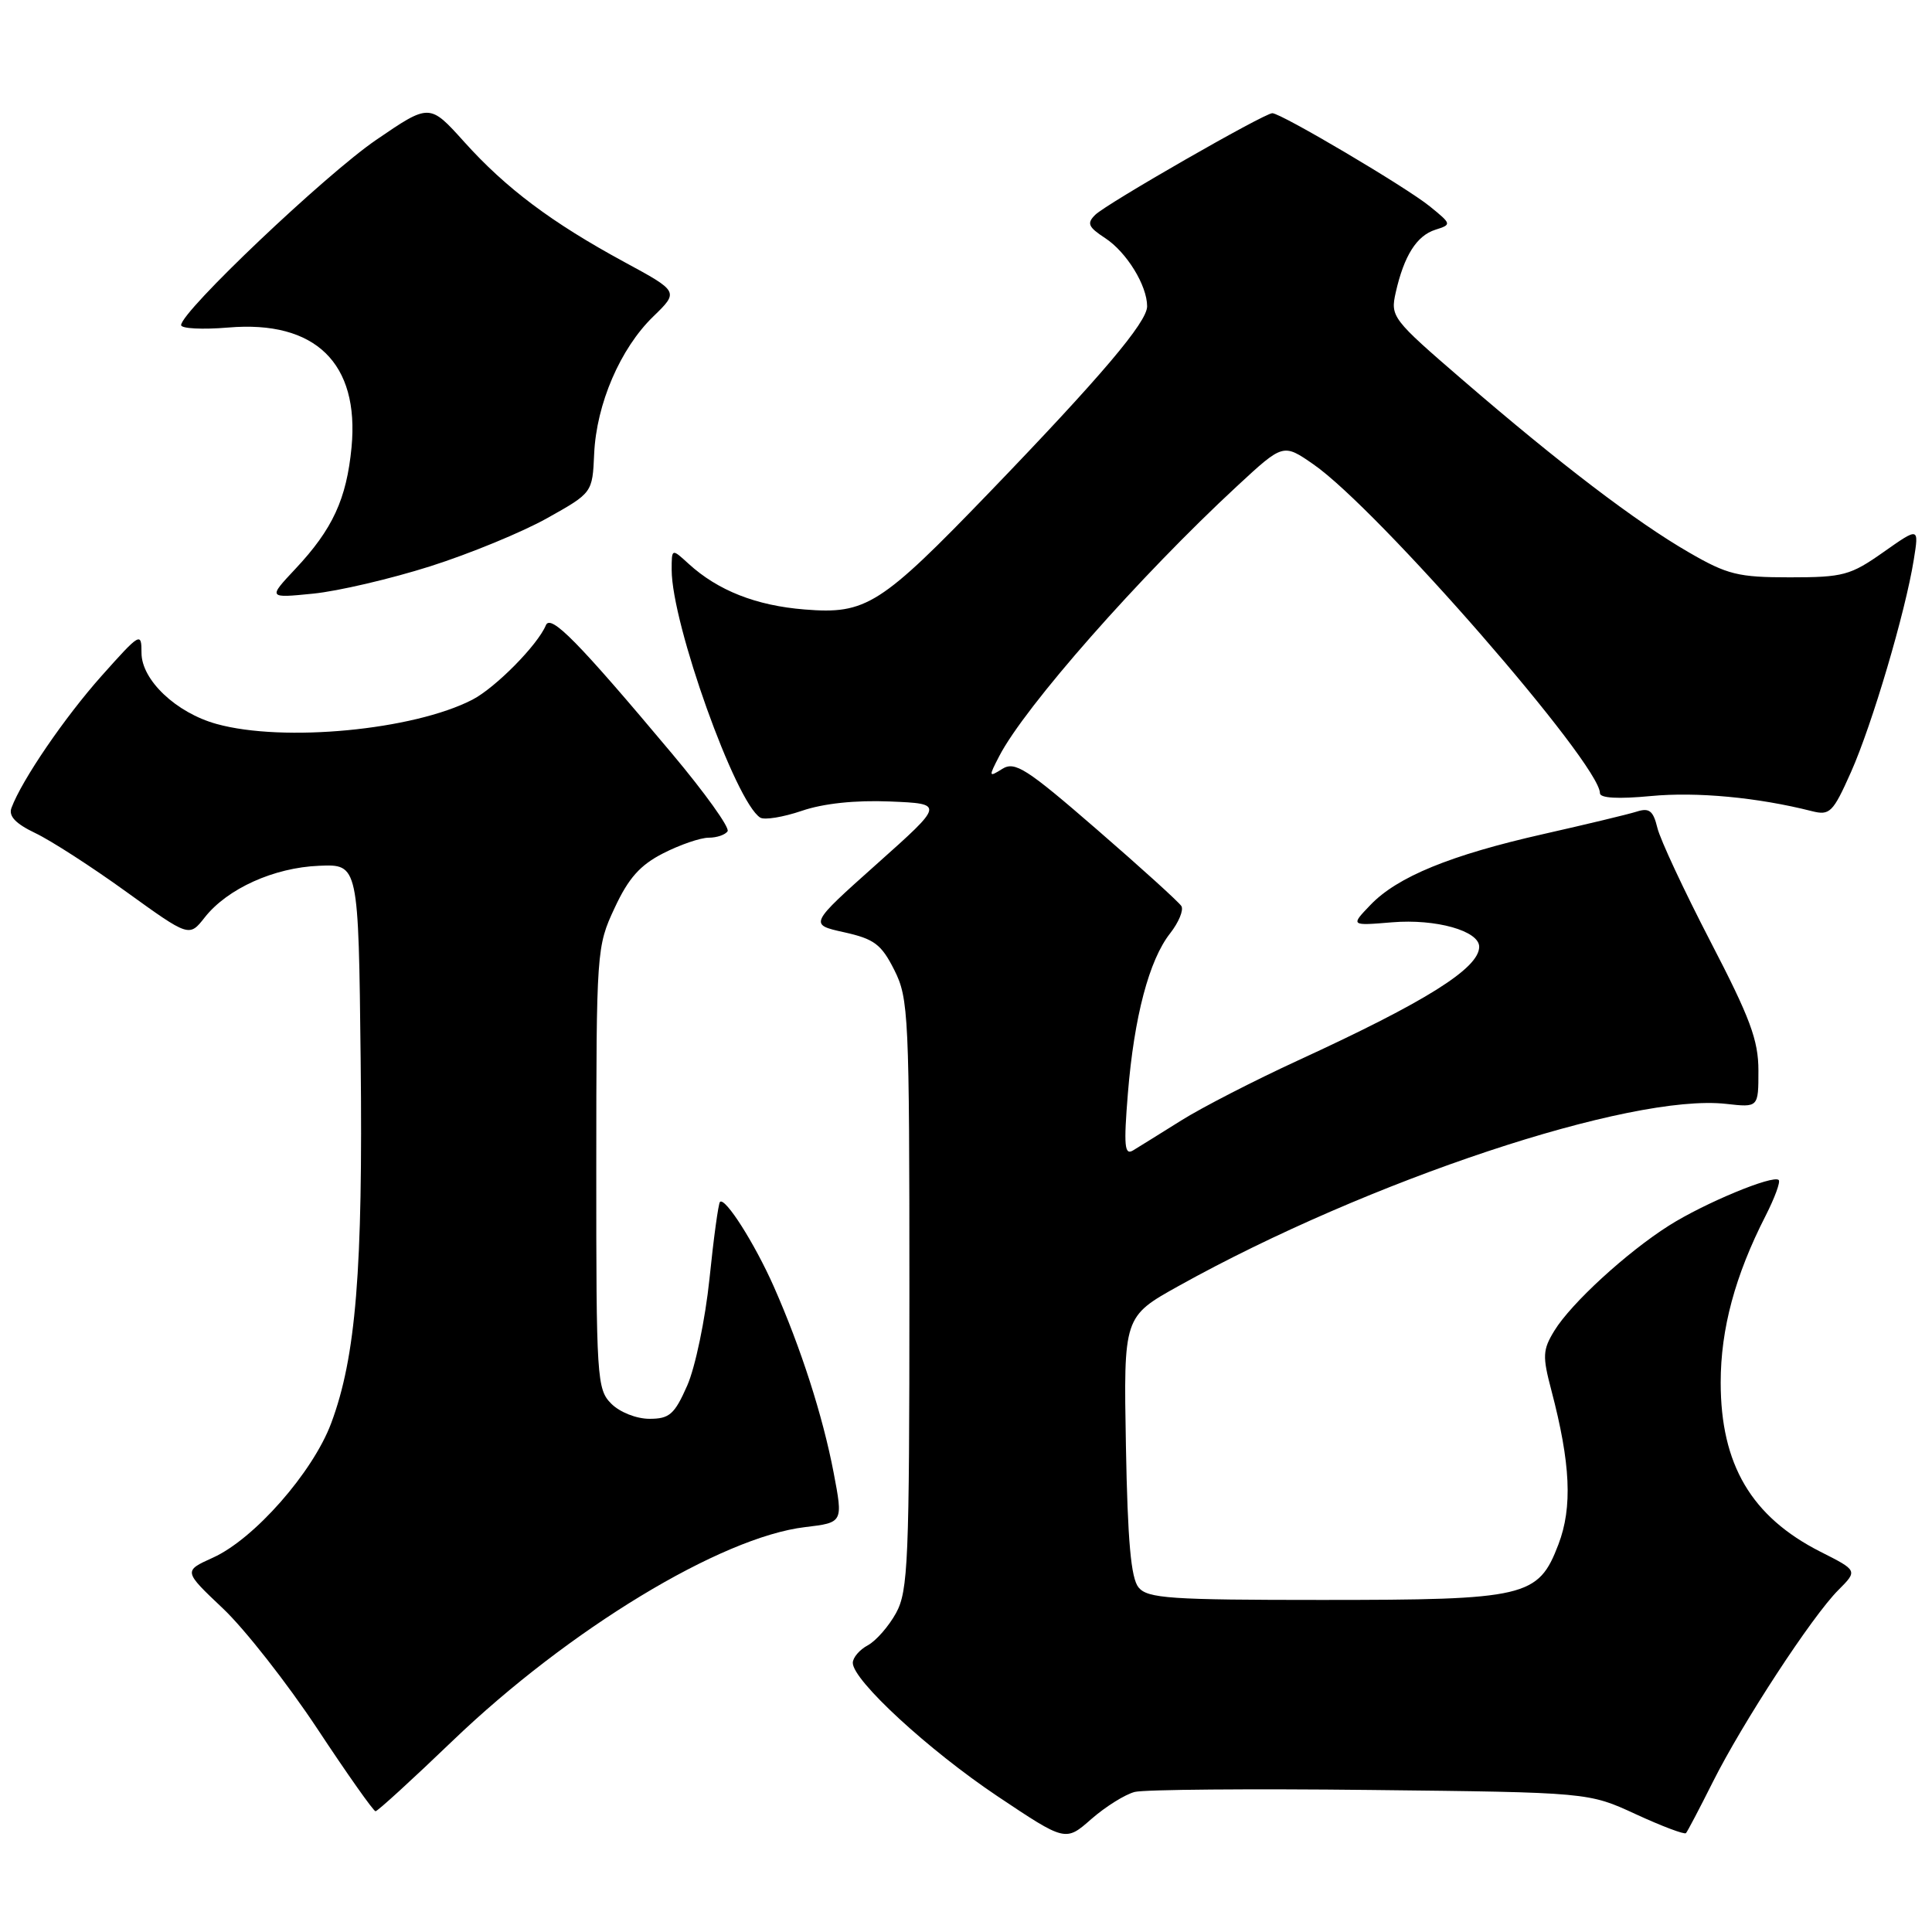 <?xml version="1.0" encoding="UTF-8" standalone="no"?>
<!DOCTYPE svg PUBLIC "-//W3C//DTD SVG 1.1//EN" "http://www.w3.org/Graphics/SVG/1.1/DTD/svg11.dtd" >
<svg xmlns="http://www.w3.org/2000/svg" xmlns:xlink="http://www.w3.org/1999/xlink" version="1.1" viewBox="0 0 256 256">
 <g >
 <path fill="currentColor"
d=" M 150.36 237.44 C 151.64 237.12 165.70 237.00 181.60 237.18 C 210.50 237.50 210.50 237.50 216.77 240.40 C 220.22 241.99 223.20 243.11 223.40 242.90 C 223.60 242.68 225.20 239.63 226.96 236.12 C 230.91 228.24 240.12 214.15 243.59 210.69 C 246.16 208.11 246.16 208.11 241.21 205.61 C 232.07 200.97 228.00 194.07 228.00 183.19 C 228.00 176.10 229.90 169.03 233.95 161.10 C 235.15 158.74 235.94 156.61 235.69 156.36 C 234.97 155.63 225.84 159.42 221.14 162.40 C 215.54 165.95 208.18 172.70 205.96 176.33 C 204.41 178.86 204.37 179.70 205.56 184.21 C 208.11 193.90 208.38 199.72 206.50 204.64 C 203.83 211.63 202.25 212.00 175.15 212.00 C 155.08 212.00 152.07 211.80 150.87 210.35 C 149.86 209.13 149.42 204.25 149.19 191.58 C 148.88 174.46 148.88 174.46 156.19 170.39 C 181.33 156.40 216.09 144.85 228.73 146.27 C 233.00 146.75 233.00 146.75 233.00 141.87 C 233.00 137.83 231.91 134.90 226.64 124.75 C 223.15 118.01 219.98 111.24 219.61 109.69 C 219.06 107.43 218.54 107.01 216.88 107.54 C 215.75 107.90 210.20 109.23 204.54 110.51 C 192.19 113.30 185.16 116.18 181.59 119.91 C 178.94 122.67 178.94 122.67 184.47 122.21 C 190.26 121.73 196.00 123.34 196.00 125.45 C 196.00 128.30 188.95 132.72 172.00 140.51 C 166.22 143.17 159.25 146.75 156.50 148.48 C 153.75 150.20 150.89 151.98 150.13 152.44 C 149.00 153.12 148.89 151.82 149.45 144.88 C 150.28 134.72 152.26 127.21 155.05 123.67 C 156.19 122.21 156.86 120.59 156.54 120.06 C 156.21 119.53 151.17 114.96 145.33 109.90 C 136.00 101.81 134.48 100.84 132.81 101.88 C 131.00 103.02 130.98 102.94 132.40 100.20 C 135.78 93.65 151.00 76.38 163.91 64.42 C 170.03 58.75 170.03 58.75 174.04 61.53 C 182.61 67.47 212.00 101.20 212.00 105.10 C 212.00 105.76 214.42 105.89 218.75 105.48 C 224.82 104.90 232.91 105.66 240.08 107.48 C 242.46 108.08 242.87 107.68 245.26 102.32 C 248.06 96.04 252.48 81.10 253.59 74.14 C 254.28 69.84 254.28 69.84 249.55 73.17 C 245.19 76.24 244.24 76.50 237.16 76.50 C 230.31 76.50 228.89 76.15 223.78 73.19 C 216.81 69.17 206.68 61.45 193.85 50.38 C 184.45 42.28 184.22 41.97 184.94 38.76 C 186.04 33.88 187.72 31.22 190.20 30.44 C 192.37 29.75 192.36 29.70 189.45 27.34 C 186.36 24.82 169.75 15.00 168.59 15.00 C 167.52 15.00 146.63 26.98 145.13 28.46 C 143.98 29.59 144.19 30.08 146.44 31.55 C 149.29 33.42 152.00 37.83 152.00 40.59 C 152.00 42.69 145.88 49.90 131.16 65.18 C 116.68 80.20 114.77 81.42 106.63 80.76 C 100.19 80.25 95.13 78.25 91.25 74.71 C 89.00 72.65 89.00 72.65 89.00 75.51 C 89.00 82.64 97.47 106.32 100.74 108.34 C 101.30 108.68 103.77 108.28 106.24 107.44 C 109.09 106.46 113.35 106.01 117.92 106.20 C 125.13 106.50 125.13 106.50 116.16 114.50 C 107.20 122.50 107.20 122.50 111.85 123.53 C 115.85 124.42 116.78 125.12 118.50 128.53 C 120.40 132.30 120.50 134.49 120.50 171.50 C 120.50 206.84 120.33 210.80 118.74 213.72 C 117.77 215.49 116.08 217.42 114.99 218.01 C 113.90 218.59 113.00 219.64 113.00 220.34 C 113.00 222.65 123.03 231.89 132.17 238.01 C 141.19 244.04 141.19 244.04 144.61 241.03 C 146.50 239.38 149.08 237.77 150.36 237.44 Z  M 59.99 230.65 C 75.36 215.91 95.54 203.67 106.68 202.35 C 111.72 201.75 111.72 201.75 110.46 195.13 C 109.02 187.60 106.13 178.62 102.53 170.47 C 100.00 164.76 96.08 158.59 95.40 159.26 C 95.19 159.47 94.56 164.05 94.01 169.44 C 93.45 174.83 92.12 181.21 91.05 183.62 C 89.37 187.42 88.70 188.00 86.06 188.00 C 84.33 188.00 82.13 187.13 81.00 186.00 C 79.09 184.09 79.00 182.67 79.01 154.75 C 79.02 125.92 79.05 125.42 81.44 120.31 C 83.28 116.35 84.82 114.62 87.89 113.06 C 90.11 111.93 92.81 111.00 93.90 111.00 C 94.99 111.00 96.12 110.61 96.41 110.14 C 96.71 109.67 93.40 105.05 89.07 99.89 C 76.60 85.02 72.96 81.32 72.33 82.85 C 71.24 85.47 65.66 91.12 62.60 92.71 C 54.78 96.75 37.56 98.39 28.70 95.93 C 23.34 94.45 18.75 90.10 18.75 86.51 C 18.75 83.72 18.58 83.82 13.46 89.56 C 8.57 95.05 2.90 103.34 1.52 107.05 C 1.11 108.13 2.06 109.14 4.68 110.39 C 6.74 111.37 12.17 114.87 16.75 118.18 C 25.07 124.18 25.07 124.18 27.13 121.56 C 30.13 117.75 36.30 114.96 42.28 114.72 C 47.50 114.50 47.50 114.50 47.79 140.50 C 48.10 168.31 47.16 179.82 43.88 188.59 C 41.44 195.11 33.67 203.94 28.21 206.40 C 24.30 208.17 24.30 208.17 29.54 213.13 C 32.42 215.85 38.04 223.02 42.03 229.04 C 46.01 235.07 49.49 240.00 49.76 240.00 C 50.03 240.00 54.64 235.79 59.99 230.65 Z  M 57.00 75.04 C 62.23 73.38 69.20 70.51 72.50 68.66 C 78.50 65.30 78.50 65.30 78.73 60.13 C 79.03 53.52 82.19 46.18 86.55 41.95 C 89.96 38.64 89.96 38.64 82.73 34.72 C 73.09 29.49 67.05 24.96 61.51 18.80 C 56.92 13.70 56.92 13.70 49.84 18.54 C 43.10 23.15 24.00 41.28 24.00 43.08 C 24.00 43.54 26.81 43.69 30.25 43.40 C 41.79 42.42 47.64 48.12 46.58 59.28 C 45.92 66.12 44.08 70.12 39.14 75.38 C 35.50 79.26 35.50 79.26 41.50 78.66 C 44.80 78.33 51.77 76.70 57.00 75.04 Z "/>
</g>
</svg>